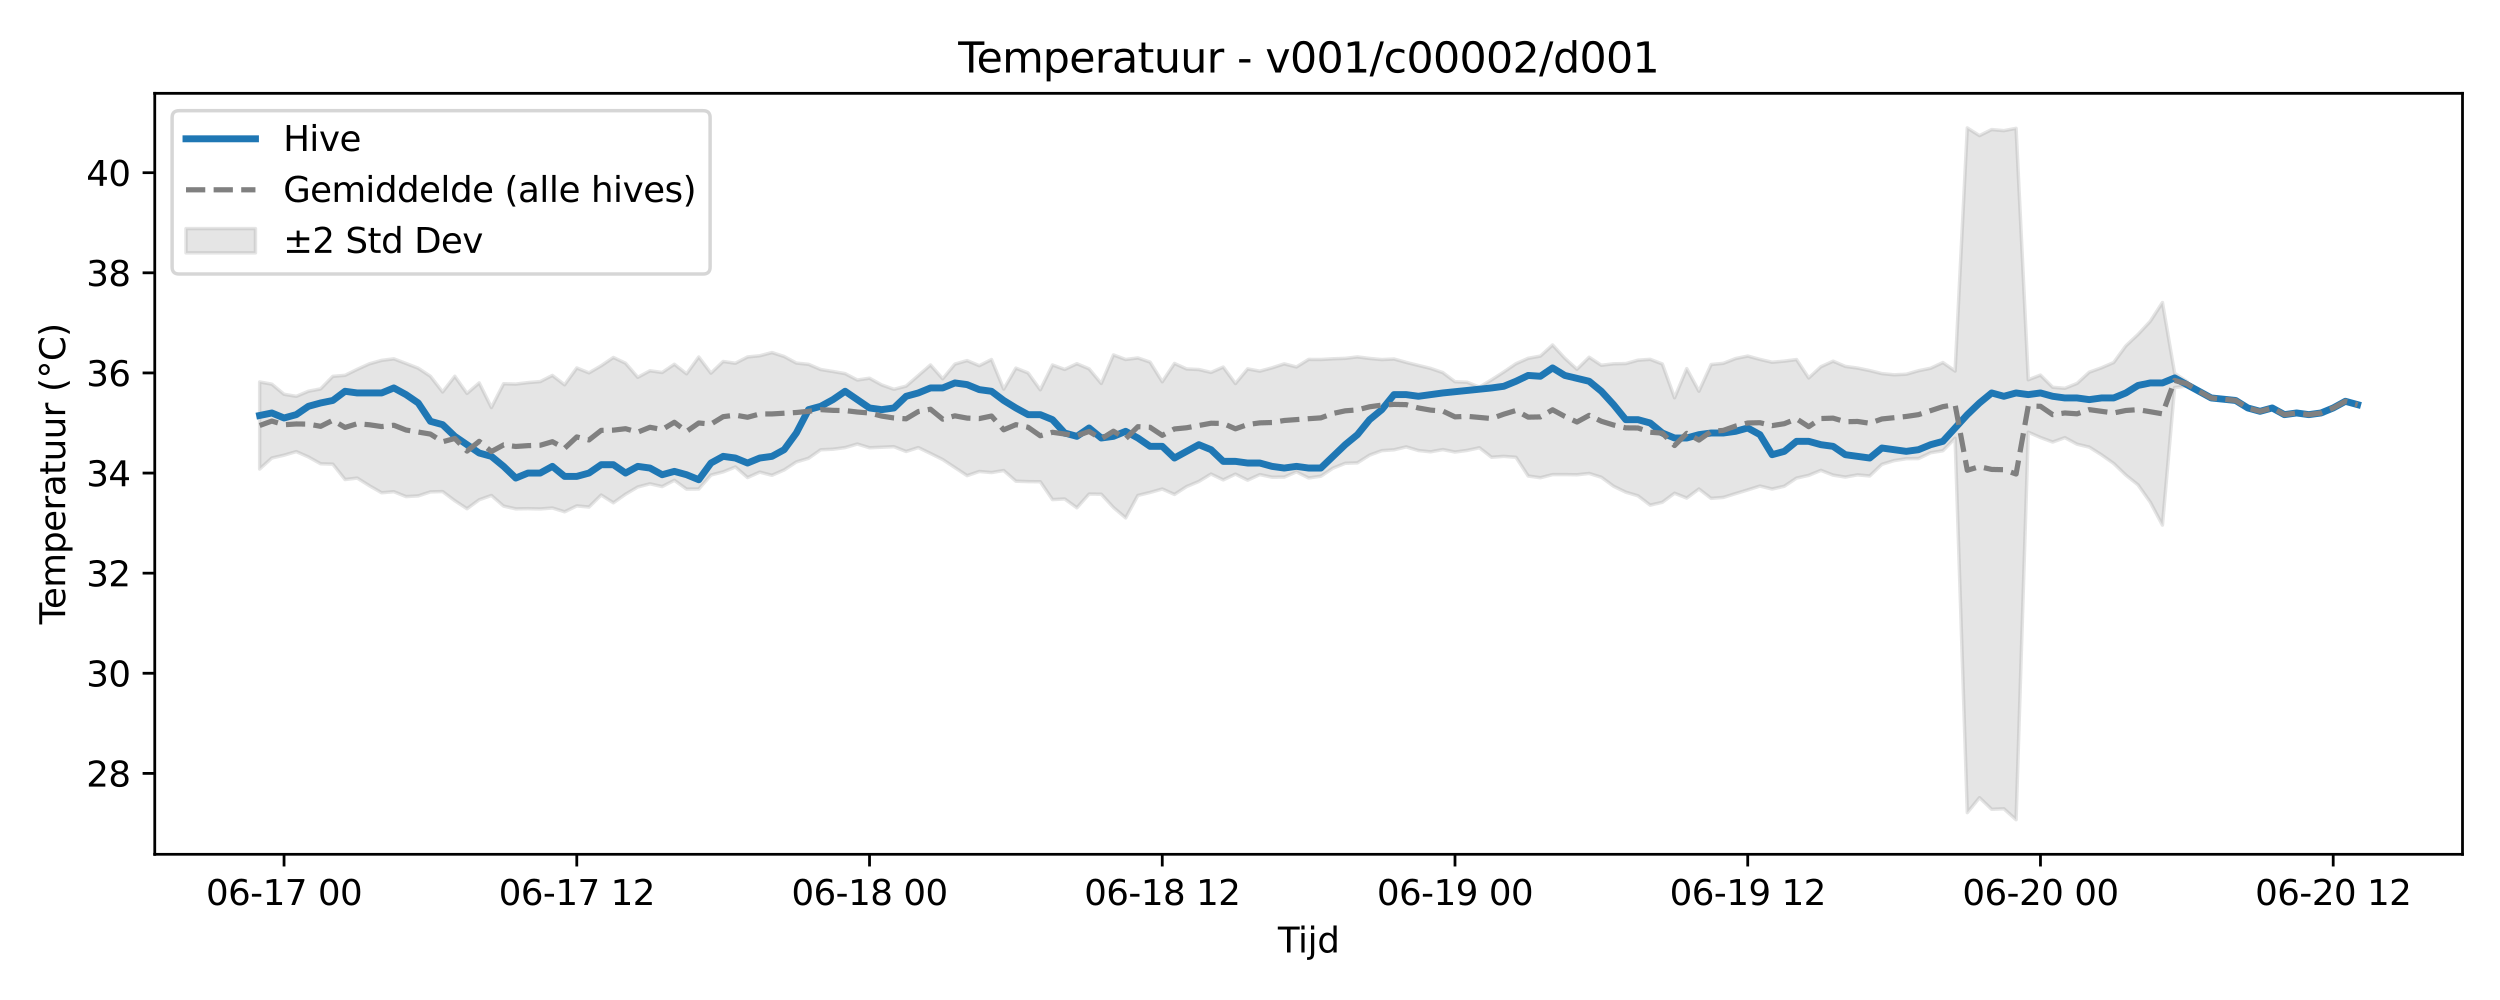 <?xml version="1.0" encoding="utf-8" standalone="no"?>
<!DOCTYPE svg PUBLIC "-//W3C//DTD SVG 1.1//EN"
  "http://www.w3.org/Graphics/SVG/1.1/DTD/svg11.dtd">
<svg xmlns:xlink="http://www.w3.org/1999/xlink" width="720pt" height="288pt" viewBox="0 0 720 288" xmlns="http://www.w3.org/2000/svg" version="1.1">
 <defs>
  <style type="text/css">*{stroke-linejoin: round; stroke-linecap: butt}</style>
 </defs>
 <g id="figure_1">
  <g id="patch_1">
   <path d="M 0 288 
L 720 288 
L 720 0 
L 0 0 
z
" style="fill: #ffffff"/>
  </g>
  <g id="axes_1">
   <g id="patch_2">
    <path d="M 44.57 246.04 
L 709.2 246.04 
L 709.2 26.88 
L 44.57 26.88 
z
" style="fill: #ffffff"/>
   </g>
   <g id="FillBetweenPolyCollection_1">
    <defs>
     <path id="m939ab15ad2" d="M 74.78 -177.999 
L 74.78 -152.918 
L 78.293 -156.092 
L 81.806 -156.907 
L 85.319 -157.936 
L 88.832 -156.39 
L 92.345 -154.43 
L 95.858 -154.319 
L 99.37 -149.889 
L 102.883 -150.31 
L 106.396 -148.103 
L 109.909 -146.085 
L 113.422 -146.392 
L 116.935 -144.981 
L 120.447 -145.179 
L 123.96 -146.334 
L 127.473 -146.428 
L 130.986 -143.791 
L 134.499 -141.483 
L 138.012 -144.063 
L 141.524 -145.305 
L 145.037 -142.243 
L 148.55 -141.445 
L 152.063 -141.5 
L 155.576 -141.419 
L 159.089 -141.697 
L 162.602 -140.601 
L 166.114 -142.302 
L 169.627 -141.972 
L 173.14 -145.433 
L 176.653 -143.19 
L 180.166 -145.667 
L 183.679 -147.747 
L 187.191 -148.663 
L 190.704 -147.867 
L 194.217 -149.675 
L 197.73 -147.128 
L 201.243 -147.167 
L 204.756 -151.187 
L 208.269 -152.095 
L 211.781 -153.507 
L 215.294 -150.458 
L 218.807 -152.032 
L 222.32 -151.111 
L 225.833 -152.651 
L 229.346 -154.959 
L 232.858 -156.008 
L 236.371 -158.464 
L 239.884 -158.625 
L 243.397 -159.092 
L 246.91 -160.121 
L 250.423 -159.044 
L 253.935 -159.198 
L 257.448 -159.353 
L 260.961 -157.969 
L 264.474 -159.102 
L 267.987 -157.394 
L 271.5 -155.654 
L 275.013 -153.332 
L 278.525 -151.013 
L 282.038 -152.216 
L 285.551 -151.901 
L 289.064 -152.492 
L 292.577 -149.417 
L 296.09 -149.29 
L 299.602 -149.252 
L 303.115 -144.114 
L 306.628 -144.302 
L 310.141 -141.758 
L 313.654 -145.706 
L 317.167 -145.662 
L 320.68 -141.834 
L 324.192 -138.845 
L 327.705 -145.314 
L 331.218 -146.169 
L 334.731 -147.171 
L 338.244 -145.598 
L 341.757 -147.872 
L 345.269 -149.336 
L 348.782 -151.478 
L 352.295 -149.791 
L 355.808 -151.45 
L 359.321 -149.708 
L 362.834 -151.313 
L 366.346 -150.566 
L 369.859 -150.588 
L 373.372 -152.103 
L 376.885 -150.341 
L 380.398 -150.847 
L 383.911 -153.175 
L 387.424 -154.569 
L 390.936 -154.694 
L 394.449 -156.923 
L 397.962 -158.212 
L 401.475 -158.457 
L 404.988 -159.296 
L 408.501 -158.246 
L 412.013 -157.873 
L 415.526 -158.522 
L 419.039 -157.813 
L 422.552 -158.282 
L 426.065 -159.043 
L 429.578 -156.308 
L 433.09 -156.566 
L 436.603 -156.304 
L 440.116 -150.91 
L 443.629 -150.41 
L 447.142 -151.312 
L 450.655 -151.32 
L 454.168 -151.262 
L 457.68 -151.646 
L 461.193 -150.552 
L 464.706 -147.962 
L 468.219 -146.253 
L 471.732 -145.206 
L 475.245 -142.523 
L 478.757 -143.339 
L 482.27 -145.945 
L 485.783 -144.553 
L 489.296 -147.172 
L 492.809 -144.464 
L 496.322 -144.741 
L 499.835 -145.839 
L 503.347 -146.9 
L 506.86 -148.02 
L 510.373 -147.157 
L 513.886 -147.962 
L 517.399 -150.31 
L 520.912 -151.089 
L 524.424 -152.539 
L 527.937 -151.163 
L 531.45 -150.603 
L 534.963 -151.235 
L 538.476 -150.922 
L 541.989 -154.274 
L 545.501 -155.342 
L 549.014 -155.895 
L 552.527 -155.934 
L 556.04 -157.615 
L 559.553 -158.186 
L 563.066 -161.783 
L 566.579 -53.97 
L 570.091 -58.265 
L 573.604 -54.918 
L 577.117 -55.074 
L 580.63 -51.922 
L 584.143 -163.532 
L 587.656 -161.995 
L 591.168 -160.696 
L 594.681 -161.957 
L 598.194 -160.066 
L 601.707 -159.236 
L 605.22 -157.012 
L 608.733 -154.535 
L 612.246 -151.172 
L 615.758 -148.351 
L 619.271 -143.38 
L 622.784 -136.77 
L 626.297 -176.394 
L 629.81 -176.793 
L 629.81 -178.152 
L 629.81 -178.152 
L 626.297 -180.472 
L 622.784 -200.875 
L 619.271 -195.466 
L 615.758 -191.696 
L 612.246 -188.395 
L 608.733 -183.591 
L 605.22 -182.074 
L 601.707 -180.812 
L 598.194 -177.578 
L 594.681 -176.169 
L 591.168 -176.469 
L 587.656 -179.975 
L 584.143 -178.63 
L 580.63 -251.044 
L 577.117 -250.374 
L 573.604 -250.691 
L 570.091 -248.945 
L 566.579 -251.158 
L 563.066 -181.148 
L 559.553 -183.592 
L 556.04 -181.952 
L 552.527 -181.231 
L 549.014 -180.228 
L 545.501 -180.06 
L 541.989 -180.407 
L 538.476 -181.276 
L 534.963 -182.005 
L 531.45 -182.477 
L 527.937 -183.983 
L 524.424 -182.383 
L 520.912 -179.155 
L 517.399 -184.452 
L 513.886 -183.996 
L 510.373 -183.68 
L 506.86 -184.499 
L 503.347 -185.459 
L 499.835 -184.735 
L 496.322 -183.362 
L 492.809 -183.021 
L 489.296 -175.335 
L 485.783 -181.833 
L 482.27 -173.439 
L 478.757 -183.184 
L 475.245 -184.515 
L 471.732 -184.269 
L 468.219 -183.291 
L 464.706 -183.23 
L 461.193 -182.802 
L 457.68 -185.118 
L 454.168 -181.657 
L 450.655 -184.849 
L 447.142 -188.656 
L 443.629 -185.448 
L 440.116 -184.813 
L 436.603 -183.263 
L 433.09 -180.873 
L 429.578 -178.614 
L 426.065 -176.52 
L 422.552 -177.922 
L 419.039 -178.07 
L 415.526 -180.702 
L 412.013 -181.9 
L 408.501 -182.762 
L 404.988 -183.635 
L 401.475 -184.611 
L 397.962 -184.444 
L 394.449 -184.772 
L 390.936 -185.216 
L 387.424 -184.792 
L 383.911 -184.676 
L 380.398 -184.464 
L 376.885 -184.489 
L 373.372 -182.316 
L 369.859 -183.213 
L 366.346 -182.067 
L 362.834 -181.114 
L 359.321 -181.759 
L 355.808 -177.545 
L 352.295 -182.293 
L 348.782 -180.744 
L 345.269 -181.581 
L 341.757 -181.741 
L 338.244 -183.328 
L 334.731 -178.06 
L 331.218 -183.719 
L 327.705 -184.917 
L 324.192 -184.464 
L 320.68 -185.788 
L 317.167 -177.567 
L 313.654 -181.779 
L 310.141 -183.255 
L 306.628 -181.603 
L 303.115 -182.89 
L 299.602 -175.738 
L 296.09 -180.598 
L 292.577 -181.981 
L 289.064 -175.943 
L 285.551 -184.463 
L 282.038 -182.683 
L 278.525 -184.16 
L 275.013 -183.146 
L 271.5 -178.915 
L 267.987 -182.893 
L 264.474 -179.847 
L 260.961 -176.793 
L 257.448 -175.889 
L 253.935 -177.142 
L 250.423 -179.081 
L 246.91 -178.553 
L 243.397 -180.406 
L 239.884 -181.01 
L 236.371 -181.583 
L 232.858 -183.078 
L 229.346 -183.441 
L 225.833 -185.337 
L 222.32 -186.465 
L 218.807 -185.544 
L 215.294 -185.196 
L 211.781 -183.383 
L 208.269 -183.902 
L 204.756 -180.532 
L 201.243 -185.192 
L 197.73 -180.345 
L 194.217 -183.095 
L 190.704 -180.727 
L 187.191 -181.224 
L 183.679 -179.326 
L 180.166 -183.397 
L 176.653 -185.05 
L 173.14 -182.67 
L 169.627 -180.615 
L 166.114 -182.025 
L 162.602 -177.181 
L 159.089 -179.883 
L 155.576 -178.103 
L 152.063 -177.816 
L 148.55 -177.39 
L 145.037 -177.484 
L 141.524 -170.635 
L 138.012 -177.724 
L 134.499 -174.697 
L 130.986 -179.644 
L 127.473 -175.118 
L 123.96 -179.64 
L 120.447 -181.963 
L 116.935 -183.328 
L 113.422 -184.662 
L 109.909 -184.214 
L 106.396 -183.226 
L 102.883 -181.637 
L 99.37 -179.907 
L 95.858 -179.618 
L 92.345 -176.006 
L 88.832 -175.328 
L 85.319 -173.862 
L 81.806 -174.451 
L 78.293 -177.365 
L 74.78 -177.999 
z
" style="stroke: #808080; stroke-opacity: 0.2"/>
    </defs>
    <g clip-path="url(#pb4a111698a)">
     <use xlink:href="#m939ab15ad2" x="0" y="288" style="fill: #808080; fill-opacity: 0.2; stroke: #808080; stroke-opacity: 0.2"/>
    </g>
   </g>
   <g id="matplotlib.axis_1">
    <g id="xtick_1">
     <g id="line2d_1">
      <defs>
       <path id="m32e9114848" d="M 0 0 
L 0 3.5 
" style="stroke: #000000; stroke-width: 0.8"/>
      </defs>
      <g>
       <use xlink:href="#m32e9114848" x="81.806" y="246.04" style="stroke: #000000; stroke-width: 0.8"/>
      </g>
     </g>
     <g id="text_1">
      <!-- 06-17 00 -->
      <g transform="translate(59.326 260.638) scale(0.1 -0.1)">
       <defs>
        <path id="DejaVuSans-30" d="M 2034 4250 
Q 1547 4250 1301 3770 
Q 1056 3291 1056 2328 
Q 1056 1369 1301 889 
Q 1547 409 2034 409 
Q 2525 409 2770 889 
Q 3016 1369 3016 2328 
Q 3016 3291 2770 3770 
Q 2525 4250 2034 4250 
z
M 2034 4750 
Q 2819 4750 3233 4129 
Q 3647 3509 3647 2328 
Q 3647 1150 3233 529 
Q 2819 -91 2034 -91 
Q 1250 -91 836 529 
Q 422 1150 422 2328 
Q 422 3509 836 4129 
Q 1250 4750 2034 4750 
z
" transform="scale(0.016)"/>
        <path id="DejaVuSans-36" d="M 2113 2584 
Q 1688 2584 1439 2293 
Q 1191 2003 1191 1497 
Q 1191 994 1439 701 
Q 1688 409 2113 409 
Q 2538 409 2786 701 
Q 3034 994 3034 1497 
Q 3034 2003 2786 2293 
Q 2538 2584 2113 2584 
z
M 3366 4563 
L 3366 3988 
Q 3128 4100 2886 4159 
Q 2644 4219 2406 4219 
Q 1781 4219 1451 3797 
Q 1122 3375 1075 2522 
Q 1259 2794 1537 2939 
Q 1816 3084 2150 3084 
Q 2853 3084 3261 2657 
Q 3669 2231 3669 1497 
Q 3669 778 3244 343 
Q 2819 -91 2113 -91 
Q 1303 -91 875 529 
Q 447 1150 447 2328 
Q 447 3434 972 4092 
Q 1497 4750 2381 4750 
Q 2619 4750 2861 4703 
Q 3103 4656 3366 4563 
z
" transform="scale(0.016)"/>
        <path id="DejaVuSans-2d" d="M 313 2009 
L 1997 2009 
L 1997 1497 
L 313 1497 
L 313 2009 
z
" transform="scale(0.016)"/>
        <path id="DejaVuSans-31" d="M 794 531 
L 1825 531 
L 1825 4091 
L 703 3866 
L 703 4441 
L 1819 4666 
L 2450 4666 
L 2450 531 
L 3481 531 
L 3481 0 
L 794 0 
L 794 531 
z
" transform="scale(0.016)"/>
        <path id="DejaVuSans-37" d="M 525 4666 
L 3525 4666 
L 3525 4397 
L 1831 0 
L 1172 0 
L 2766 4134 
L 525 4134 
L 525 4666 
z
" transform="scale(0.016)"/>
        <path id="DejaVuSans-20" transform="scale(0.016)"/>
       </defs>
       <use xlink:href="#DejaVuSans-30"/>
       <use xlink:href="#DejaVuSans-36" transform="translate(63.623 0)"/>
       <use xlink:href="#DejaVuSans-2d" transform="translate(127.246 0)"/>
       <use xlink:href="#DejaVuSans-31" transform="translate(163.33 0)"/>
       <use xlink:href="#DejaVuSans-37" transform="translate(226.953 0)"/>
       <use xlink:href="#DejaVuSans-20" transform="translate(290.576 0)"/>
       <use xlink:href="#DejaVuSans-30" transform="translate(322.363 0)"/>
       <use xlink:href="#DejaVuSans-30" transform="translate(385.986 0)"/>
      </g>
     </g>
    </g>
    <g id="xtick_2">
     <g id="line2d_2">
      <g>
       <use xlink:href="#m32e9114848" x="166.114" y="246.04" style="stroke: #000000; stroke-width: 0.8"/>
      </g>
     </g>
     <g id="text_2">
      <!-- 06-17 12 -->
      <g transform="translate(143.634 260.638) scale(0.1 -0.1)">
       <defs>
        <path id="DejaVuSans-32" d="M 1228 531 
L 3431 531 
L 3431 0 
L 469 0 
L 469 531 
Q 828 903 1448 1529 
Q 2069 2156 2228 2338 
Q 2531 2678 2651 2914 
Q 2772 3150 2772 3378 
Q 2772 3750 2511 3984 
Q 2250 4219 1831 4219 
Q 1534 4219 1204 4116 
Q 875 4013 500 3803 
L 500 4441 
Q 881 4594 1212 4672 
Q 1544 4750 1819 4750 
Q 2544 4750 2975 4387 
Q 3406 4025 3406 3419 
Q 3406 3131 3298 2873 
Q 3191 2616 2906 2266 
Q 2828 2175 2409 1742 
Q 1991 1309 1228 531 
z
" transform="scale(0.016)"/>
       </defs>
       <use xlink:href="#DejaVuSans-30"/>
       <use xlink:href="#DejaVuSans-36" transform="translate(63.623 0)"/>
       <use xlink:href="#DejaVuSans-2d" transform="translate(127.246 0)"/>
       <use xlink:href="#DejaVuSans-31" transform="translate(163.33 0)"/>
       <use xlink:href="#DejaVuSans-37" transform="translate(226.953 0)"/>
       <use xlink:href="#DejaVuSans-20" transform="translate(290.576 0)"/>
       <use xlink:href="#DejaVuSans-31" transform="translate(322.363 0)"/>
       <use xlink:href="#DejaVuSans-32" transform="translate(385.986 0)"/>
      </g>
     </g>
    </g>
    <g id="xtick_3">
     <g id="line2d_3">
      <g>
       <use xlink:href="#m32e9114848" x="250.423" y="246.04" style="stroke: #000000; stroke-width: 0.8"/>
      </g>
     </g>
     <g id="text_3">
      <!-- 06-18 00 -->
      <g transform="translate(227.942 260.638) scale(0.1 -0.1)">
       <defs>
        <path id="DejaVuSans-38" d="M 2034 2216 
Q 1584 2216 1326 1975 
Q 1069 1734 1069 1313 
Q 1069 891 1326 650 
Q 1584 409 2034 409 
Q 2484 409 2743 651 
Q 3003 894 3003 1313 
Q 3003 1734 2745 1975 
Q 2488 2216 2034 2216 
z
M 1403 2484 
Q 997 2584 770 2862 
Q 544 3141 544 3541 
Q 544 4100 942 4425 
Q 1341 4750 2034 4750 
Q 2731 4750 3128 4425 
Q 3525 4100 3525 3541 
Q 3525 3141 3298 2862 
Q 3072 2584 2669 2484 
Q 3125 2378 3379 2068 
Q 3634 1759 3634 1313 
Q 3634 634 3220 271 
Q 2806 -91 2034 -91 
Q 1263 -91 848 271 
Q 434 634 434 1313 
Q 434 1759 690 2068 
Q 947 2378 1403 2484 
z
M 1172 3481 
Q 1172 3119 1398 2916 
Q 1625 2713 2034 2713 
Q 2441 2713 2670 2916 
Q 2900 3119 2900 3481 
Q 2900 3844 2670 4047 
Q 2441 4250 2034 4250 
Q 1625 4250 1398 4047 
Q 1172 3844 1172 3481 
z
" transform="scale(0.016)"/>
       </defs>
       <use xlink:href="#DejaVuSans-30"/>
       <use xlink:href="#DejaVuSans-36" transform="translate(63.623 0)"/>
       <use xlink:href="#DejaVuSans-2d" transform="translate(127.246 0)"/>
       <use xlink:href="#DejaVuSans-31" transform="translate(163.33 0)"/>
       <use xlink:href="#DejaVuSans-38" transform="translate(226.953 0)"/>
       <use xlink:href="#DejaVuSans-20" transform="translate(290.576 0)"/>
       <use xlink:href="#DejaVuSans-30" transform="translate(322.363 0)"/>
       <use xlink:href="#DejaVuSans-30" transform="translate(385.986 0)"/>
      </g>
     </g>
    </g>
    <g id="xtick_4">
     <g id="line2d_4">
      <g>
       <use xlink:href="#m32e9114848" x="334.731" y="246.04" style="stroke: #000000; stroke-width: 0.8"/>
      </g>
     </g>
     <g id="text_4">
      <!-- 06-18 12 -->
      <g transform="translate(312.25 260.638) scale(0.1 -0.1)">
       <use xlink:href="#DejaVuSans-30"/>
       <use xlink:href="#DejaVuSans-36" transform="translate(63.623 0)"/>
       <use xlink:href="#DejaVuSans-2d" transform="translate(127.246 0)"/>
       <use xlink:href="#DejaVuSans-31" transform="translate(163.33 0)"/>
       <use xlink:href="#DejaVuSans-38" transform="translate(226.953 0)"/>
       <use xlink:href="#DejaVuSans-20" transform="translate(290.576 0)"/>
       <use xlink:href="#DejaVuSans-31" transform="translate(322.363 0)"/>
       <use xlink:href="#DejaVuSans-32" transform="translate(385.986 0)"/>
      </g>
     </g>
    </g>
    <g id="xtick_5">
     <g id="line2d_5">
      <g>
       <use xlink:href="#m32e9114848" x="419.039" y="246.04" style="stroke: #000000; stroke-width: 0.8"/>
      </g>
     </g>
     <g id="text_5">
      <!-- 06-19 00 -->
      <g transform="translate(396.559 260.638) scale(0.1 -0.1)">
       <defs>
        <path id="DejaVuSans-39" d="M 703 97 
L 703 672 
Q 941 559 1184 500 
Q 1428 441 1663 441 
Q 2288 441 2617 861 
Q 2947 1281 2994 2138 
Q 2813 1869 2534 1725 
Q 2256 1581 1919 1581 
Q 1219 1581 811 2004 
Q 403 2428 403 3163 
Q 403 3881 828 4315 
Q 1253 4750 1959 4750 
Q 2769 4750 3195 4129 
Q 3622 3509 3622 2328 
Q 3622 1225 3098 567 
Q 2575 -91 1691 -91 
Q 1453 -91 1209 -44 
Q 966 3 703 97 
z
M 1959 2075 
Q 2384 2075 2632 2365 
Q 2881 2656 2881 3163 
Q 2881 3666 2632 3958 
Q 2384 4250 1959 4250 
Q 1534 4250 1286 3958 
Q 1038 3666 1038 3163 
Q 1038 2656 1286 2365 
Q 1534 2075 1959 2075 
z
" transform="scale(0.016)"/>
       </defs>
       <use xlink:href="#DejaVuSans-30"/>
       <use xlink:href="#DejaVuSans-36" transform="translate(63.623 0)"/>
       <use xlink:href="#DejaVuSans-2d" transform="translate(127.246 0)"/>
       <use xlink:href="#DejaVuSans-31" transform="translate(163.33 0)"/>
       <use xlink:href="#DejaVuSans-39" transform="translate(226.953 0)"/>
       <use xlink:href="#DejaVuSans-20" transform="translate(290.576 0)"/>
       <use xlink:href="#DejaVuSans-30" transform="translate(322.363 0)"/>
       <use xlink:href="#DejaVuSans-30" transform="translate(385.986 0)"/>
      </g>
     </g>
    </g>
    <g id="xtick_6">
     <g id="line2d_6">
      <g>
       <use xlink:href="#m32e9114848" x="503.347" y="246.04" style="stroke: #000000; stroke-width: 0.8"/>
      </g>
     </g>
     <g id="text_6">
      <!-- 06-19 12 -->
      <g transform="translate(480.867 260.638) scale(0.1 -0.1)">
       <use xlink:href="#DejaVuSans-30"/>
       <use xlink:href="#DejaVuSans-36" transform="translate(63.623 0)"/>
       <use xlink:href="#DejaVuSans-2d" transform="translate(127.246 0)"/>
       <use xlink:href="#DejaVuSans-31" transform="translate(163.33 0)"/>
       <use xlink:href="#DejaVuSans-39" transform="translate(226.953 0)"/>
       <use xlink:href="#DejaVuSans-20" transform="translate(290.576 0)"/>
       <use xlink:href="#DejaVuSans-31" transform="translate(322.363 0)"/>
       <use xlink:href="#DejaVuSans-32" transform="translate(385.986 0)"/>
      </g>
     </g>
    </g>
    <g id="xtick_7">
     <g id="line2d_7">
      <g>
       <use xlink:href="#m32e9114848" x="587.656" y="246.04" style="stroke: #000000; stroke-width: 0.8"/>
      </g>
     </g>
     <g id="text_7">
      <!-- 06-20 00 -->
      <g transform="translate(565.175 260.638) scale(0.1 -0.1)">
       <use xlink:href="#DejaVuSans-30"/>
       <use xlink:href="#DejaVuSans-36" transform="translate(63.623 0)"/>
       <use xlink:href="#DejaVuSans-2d" transform="translate(127.246 0)"/>
       <use xlink:href="#DejaVuSans-32" transform="translate(163.33 0)"/>
       <use xlink:href="#DejaVuSans-30" transform="translate(226.953 0)"/>
       <use xlink:href="#DejaVuSans-20" transform="translate(290.576 0)"/>
       <use xlink:href="#DejaVuSans-30" transform="translate(322.363 0)"/>
       <use xlink:href="#DejaVuSans-30" transform="translate(385.986 0)"/>
      </g>
     </g>
    </g>
    <g id="xtick_8">
     <g id="line2d_8">
      <g>
       <use xlink:href="#m32e9114848" x="671.964" y="246.04" style="stroke: #000000; stroke-width: 0.8"/>
      </g>
     </g>
     <g id="text_8">
      <!-- 06-20 12 -->
      <g transform="translate(649.483 260.638) scale(0.1 -0.1)">
       <use xlink:href="#DejaVuSans-30"/>
       <use xlink:href="#DejaVuSans-36" transform="translate(63.623 0)"/>
       <use xlink:href="#DejaVuSans-2d" transform="translate(127.246 0)"/>
       <use xlink:href="#DejaVuSans-32" transform="translate(163.33 0)"/>
       <use xlink:href="#DejaVuSans-30" transform="translate(226.953 0)"/>
       <use xlink:href="#DejaVuSans-20" transform="translate(290.576 0)"/>
       <use xlink:href="#DejaVuSans-31" transform="translate(322.363 0)"/>
       <use xlink:href="#DejaVuSans-32" transform="translate(385.986 0)"/>
      </g>
     </g>
    </g>
    <g id="text_9">
     <!-- Tijd -->
     <g transform="translate(368.035 274.317) scale(0.1 -0.1)">
      <defs>
       <path id="DejaVuSans-54" d="M -19 4666 
L 3928 4666 
L 3928 4134 
L 2272 4134 
L 2272 0 
L 1638 0 
L 1638 4134 
L -19 4134 
L -19 4666 
z
" transform="scale(0.016)"/>
       <path id="DejaVuSans-69" d="M 603 3500 
L 1178 3500 
L 1178 0 
L 603 0 
L 603 3500 
z
M 603 4863 
L 1178 4863 
L 1178 4134 
L 603 4134 
L 603 4863 
z
" transform="scale(0.016)"/>
       <path id="DejaVuSans-6a" d="M 603 3500 
L 1178 3500 
L 1178 -63 
Q 1178 -731 923 -1031 
Q 669 -1331 103 -1331 
L -116 -1331 
L -116 -844 
L 38 -844 
Q 366 -844 484 -692 
Q 603 -541 603 -63 
L 603 3500 
z
M 603 4863 
L 1178 4863 
L 1178 4134 
L 603 4134 
L 603 4863 
z
" transform="scale(0.016)"/>
       <path id="DejaVuSans-64" d="M 2906 2969 
L 2906 4863 
L 3481 4863 
L 3481 0 
L 2906 0 
L 2906 525 
Q 2725 213 2448 61 
Q 2172 -91 1784 -91 
Q 1150 -91 751 415 
Q 353 922 353 1747 
Q 353 2572 751 3078 
Q 1150 3584 1784 3584 
Q 2172 3584 2448 3432 
Q 2725 3281 2906 2969 
z
M 947 1747 
Q 947 1113 1208 752 
Q 1469 391 1925 391 
Q 2381 391 2643 752 
Q 2906 1113 2906 1747 
Q 2906 2381 2643 2742 
Q 2381 3103 1925 3103 
Q 1469 3103 1208 2742 
Q 947 2381 947 1747 
z
" transform="scale(0.016)"/>
      </defs>
      <use xlink:href="#DejaVuSans-54"/>
      <use xlink:href="#DejaVuSans-69" transform="translate(57.959 0)"/>
      <use xlink:href="#DejaVuSans-6a" transform="translate(85.742 0)"/>
      <use xlink:href="#DejaVuSans-64" transform="translate(113.525 0)"/>
     </g>
    </g>
   </g>
   <g id="matplotlib.axis_2">
    <g id="ytick_1">
     <g id="line2d_9">
      <defs>
       <path id="m94cb16d5a7" d="M 0 0 
L -3.5 0 
" style="stroke: #000000; stroke-width: 0.8"/>
      </defs>
      <g>
       <use xlink:href="#m94cb16d5a7" x="44.57" y="222.735" style="stroke: #000000; stroke-width: 0.8"/>
      </g>
     </g>
     <g id="text_10">
      <!-- 28 -->
      <g transform="translate(24.845 226.534) scale(0.1 -0.1)">
       <use xlink:href="#DejaVuSans-32"/>
       <use xlink:href="#DejaVuSans-38" transform="translate(63.623 0)"/>
      </g>
     </g>
    </g>
    <g id="ytick_2">
     <g id="line2d_10">
      <g>
       <use xlink:href="#m94cb16d5a7" x="44.57" y="193.902" style="stroke: #000000; stroke-width: 0.8"/>
      </g>
     </g>
     <g id="text_11">
      <!-- 30 -->
      <g transform="translate(24.845 197.702) scale(0.1 -0.1)">
       <defs>
        <path id="DejaVuSans-33" d="M 2597 2516 
Q 3050 2419 3304 2112 
Q 3559 1806 3559 1356 
Q 3559 666 3084 287 
Q 2609 -91 1734 -91 
Q 1441 -91 1130 -33 
Q 819 25 488 141 
L 488 750 
Q 750 597 1062 519 
Q 1375 441 1716 441 
Q 2309 441 2620 675 
Q 2931 909 2931 1356 
Q 2931 1769 2642 2001 
Q 2353 2234 1838 2234 
L 1294 2234 
L 1294 2753 
L 1863 2753 
Q 2328 2753 2575 2939 
Q 2822 3125 2822 3475 
Q 2822 3834 2567 4026 
Q 2313 4219 1838 4219 
Q 1578 4219 1281 4162 
Q 984 4106 628 3988 
L 628 4550 
Q 988 4650 1302 4700 
Q 1616 4750 1894 4750 
Q 2613 4750 3031 4423 
Q 3450 4097 3450 3541 
Q 3450 3153 3228 2886 
Q 3006 2619 2597 2516 
z
" transform="scale(0.016)"/>
       </defs>
       <use xlink:href="#DejaVuSans-33"/>
       <use xlink:href="#DejaVuSans-30" transform="translate(63.623 0)"/>
      </g>
     </g>
    </g>
    <g id="ytick_3">
     <g id="line2d_11">
      <g>
       <use xlink:href="#m94cb16d5a7" x="44.57" y="165.07" style="stroke: #000000; stroke-width: 0.8"/>
      </g>
     </g>
     <g id="text_12">
      <!-- 32 -->
      <g transform="translate(24.845 168.869) scale(0.1 -0.1)">
       <use xlink:href="#DejaVuSans-33"/>
       <use xlink:href="#DejaVuSans-32" transform="translate(63.623 0)"/>
      </g>
     </g>
    </g>
    <g id="ytick_4">
     <g id="line2d_12">
      <g>
       <use xlink:href="#m94cb16d5a7" x="44.57" y="136.237" style="stroke: #000000; stroke-width: 0.8"/>
      </g>
     </g>
     <g id="text_13">
      <!-- 34 -->
      <g transform="translate(24.845 140.036) scale(0.1 -0.1)">
       <defs>
        <path id="DejaVuSans-34" d="M 2419 4116 
L 825 1625 
L 2419 1625 
L 2419 4116 
z
M 2253 4666 
L 3047 4666 
L 3047 1625 
L 3713 1625 
L 3713 1100 
L 3047 1100 
L 3047 0 
L 2419 0 
L 2419 1100 
L 313 1100 
L 313 1709 
L 2253 4666 
z
" transform="scale(0.016)"/>
       </defs>
       <use xlink:href="#DejaVuSans-33"/>
       <use xlink:href="#DejaVuSans-34" transform="translate(63.623 0)"/>
      </g>
     </g>
    </g>
    <g id="ytick_5">
     <g id="line2d_13">
      <g>
       <use xlink:href="#m94cb16d5a7" x="44.57" y="107.404" style="stroke: #000000; stroke-width: 0.8"/>
      </g>
     </g>
     <g id="text_14">
      <!-- 36 -->
      <g transform="translate(24.845 111.203) scale(0.1 -0.1)">
       <use xlink:href="#DejaVuSans-33"/>
       <use xlink:href="#DejaVuSans-36" transform="translate(63.623 0)"/>
      </g>
     </g>
    </g>
    <g id="ytick_6">
     <g id="line2d_14">
      <g>
       <use xlink:href="#m94cb16d5a7" x="44.57" y="78.572" style="stroke: #000000; stroke-width: 0.8"/>
      </g>
     </g>
     <g id="text_15">
      <!-- 38 -->
      <g transform="translate(24.845 82.371) scale(0.1 -0.1)">
       <use xlink:href="#DejaVuSans-33"/>
       <use xlink:href="#DejaVuSans-38" transform="translate(63.623 0)"/>
      </g>
     </g>
    </g>
    <g id="ytick_7">
     <g id="line2d_15">
      <g>
       <use xlink:href="#m94cb16d5a7" x="44.57" y="49.739" style="stroke: #000000; stroke-width: 0.8"/>
      </g>
     </g>
     <g id="text_16">
      <!-- 40 -->
      <g transform="translate(24.845 53.538) scale(0.1 -0.1)">
       <use xlink:href="#DejaVuSans-34"/>
       <use xlink:href="#DejaVuSans-30" transform="translate(63.623 0)"/>
      </g>
     </g>
    </g>
    <g id="text_17">
     <!-- Temperatuur (°C) -->
     <g transform="translate(18.765 179.816) rotate(-90) scale(0.1 -0.1)">
      <defs>
       <path id="DejaVuSans-65" d="M 3597 1894 
L 3597 1613 
L 953 1613 
Q 991 1019 1311 708 
Q 1631 397 2203 397 
Q 2534 397 2845 478 
Q 3156 559 3463 722 
L 3463 178 
Q 3153 47 2828 -22 
Q 2503 -91 2169 -91 
Q 1331 -91 842 396 
Q 353 884 353 1716 
Q 353 2575 817 3079 
Q 1281 3584 2069 3584 
Q 2775 3584 3186 3129 
Q 3597 2675 3597 1894 
z
M 3022 2063 
Q 3016 2534 2758 2815 
Q 2500 3097 2075 3097 
Q 1594 3097 1305 2825 
Q 1016 2553 972 2059 
L 3022 2063 
z
" transform="scale(0.016)"/>
       <path id="DejaVuSans-6d" d="M 3328 2828 
Q 3544 3216 3844 3400 
Q 4144 3584 4550 3584 
Q 5097 3584 5394 3201 
Q 5691 2819 5691 2113 
L 5691 0 
L 5113 0 
L 5113 2094 
Q 5113 2597 4934 2840 
Q 4756 3084 4391 3084 
Q 3944 3084 3684 2787 
Q 3425 2491 3425 1978 
L 3425 0 
L 2847 0 
L 2847 2094 
Q 2847 2600 2669 2842 
Q 2491 3084 2119 3084 
Q 1678 3084 1418 2786 
Q 1159 2488 1159 1978 
L 1159 0 
L 581 0 
L 581 3500 
L 1159 3500 
L 1159 2956 
Q 1356 3278 1631 3431 
Q 1906 3584 2284 3584 
Q 2666 3584 2933 3390 
Q 3200 3197 3328 2828 
z
" transform="scale(0.016)"/>
       <path id="DejaVuSans-70" d="M 1159 525 
L 1159 -1331 
L 581 -1331 
L 581 3500 
L 1159 3500 
L 1159 2969 
Q 1341 3281 1617 3432 
Q 1894 3584 2278 3584 
Q 2916 3584 3314 3078 
Q 3713 2572 3713 1747 
Q 3713 922 3314 415 
Q 2916 -91 2278 -91 
Q 1894 -91 1617 61 
Q 1341 213 1159 525 
z
M 3116 1747 
Q 3116 2381 2855 2742 
Q 2594 3103 2138 3103 
Q 1681 3103 1420 2742 
Q 1159 2381 1159 1747 
Q 1159 1113 1420 752 
Q 1681 391 2138 391 
Q 2594 391 2855 752 
Q 3116 1113 3116 1747 
z
" transform="scale(0.016)"/>
       <path id="DejaVuSans-72" d="M 2631 2963 
Q 2534 3019 2420 3045 
Q 2306 3072 2169 3072 
Q 1681 3072 1420 2755 
Q 1159 2438 1159 1844 
L 1159 0 
L 581 0 
L 581 3500 
L 1159 3500 
L 1159 2956 
Q 1341 3275 1631 3429 
Q 1922 3584 2338 3584 
Q 2397 3584 2469 3576 
Q 2541 3569 2628 3553 
L 2631 2963 
z
" transform="scale(0.016)"/>
       <path id="DejaVuSans-61" d="M 2194 1759 
Q 1497 1759 1228 1600 
Q 959 1441 959 1056 
Q 959 750 1161 570 
Q 1363 391 1709 391 
Q 2188 391 2477 730 
Q 2766 1069 2766 1631 
L 2766 1759 
L 2194 1759 
z
M 3341 1997 
L 3341 0 
L 2766 0 
L 2766 531 
Q 2569 213 2275 61 
Q 1981 -91 1556 -91 
Q 1019 -91 701 211 
Q 384 513 384 1019 
Q 384 1609 779 1909 
Q 1175 2209 1959 2209 
L 2766 2209 
L 2766 2266 
Q 2766 2663 2505 2880 
Q 2244 3097 1772 3097 
Q 1472 3097 1187 3025 
Q 903 2953 641 2809 
L 641 3341 
Q 956 3463 1253 3523 
Q 1550 3584 1831 3584 
Q 2591 3584 2966 3190 
Q 3341 2797 3341 1997 
z
" transform="scale(0.016)"/>
       <path id="DejaVuSans-74" d="M 1172 4494 
L 1172 3500 
L 2356 3500 
L 2356 3053 
L 1172 3053 
L 1172 1153 
Q 1172 725 1289 603 
Q 1406 481 1766 481 
L 2356 481 
L 2356 0 
L 1766 0 
Q 1100 0 847 248 
Q 594 497 594 1153 
L 594 3053 
L 172 3053 
L 172 3500 
L 594 3500 
L 594 4494 
L 1172 4494 
z
" transform="scale(0.016)"/>
       <path id="DejaVuSans-75" d="M 544 1381 
L 544 3500 
L 1119 3500 
L 1119 1403 
Q 1119 906 1312 657 
Q 1506 409 1894 409 
Q 2359 409 2629 706 
Q 2900 1003 2900 1516 
L 2900 3500 
L 3475 3500 
L 3475 0 
L 2900 0 
L 2900 538 
Q 2691 219 2414 64 
Q 2138 -91 1772 -91 
Q 1169 -91 856 284 
Q 544 659 544 1381 
z
M 1991 3584 
L 1991 3584 
z
" transform="scale(0.016)"/>
       <path id="DejaVuSans-28" d="M 1984 4856 
Q 1566 4138 1362 3434 
Q 1159 2731 1159 2009 
Q 1159 1288 1364 580 
Q 1569 -128 1984 -844 
L 1484 -844 
Q 1016 -109 783 600 
Q 550 1309 550 2009 
Q 550 2706 781 3412 
Q 1013 4119 1484 4856 
L 1984 4856 
z
" transform="scale(0.016)"/>
       <path id="DejaVuSans-b0" d="M 1600 4347 
Q 1350 4347 1178 4173 
Q 1006 4000 1006 3750 
Q 1006 3503 1178 3333 
Q 1350 3163 1600 3163 
Q 1850 3163 2022 3333 
Q 2194 3503 2194 3750 
Q 2194 3997 2020 4172 
Q 1847 4347 1600 4347 
z
M 1600 4750 
Q 1800 4750 1984 4673 
Q 2169 4597 2303 4453 
Q 2447 4313 2519 4134 
Q 2591 3956 2591 3750 
Q 2591 3338 2302 3052 
Q 2013 2766 1594 2766 
Q 1172 2766 890 3047 
Q 609 3328 609 3750 
Q 609 4169 896 4459 
Q 1184 4750 1600 4750 
z
" transform="scale(0.016)"/>
       <path id="DejaVuSans-43" d="M 4122 4306 
L 4122 3641 
Q 3803 3938 3442 4084 
Q 3081 4231 2675 4231 
Q 1875 4231 1450 3742 
Q 1025 3253 1025 2328 
Q 1025 1406 1450 917 
Q 1875 428 2675 428 
Q 3081 428 3442 575 
Q 3803 722 4122 1019 
L 4122 359 
Q 3791 134 3420 21 
Q 3050 -91 2638 -91 
Q 1578 -91 968 557 
Q 359 1206 359 2328 
Q 359 3453 968 4101 
Q 1578 4750 2638 4750 
Q 3056 4750 3426 4639 
Q 3797 4528 4122 4306 
z
" transform="scale(0.016)"/>
       <path id="DejaVuSans-29" d="M 513 4856 
L 1013 4856 
Q 1481 4119 1714 3412 
Q 1947 2706 1947 2009 
Q 1947 1309 1714 600 
Q 1481 -109 1013 -844 
L 513 -844 
Q 928 -128 1133 580 
Q 1338 1288 1338 2009 
Q 1338 2731 1133 3434 
Q 928 4138 513 4856 
z
" transform="scale(0.016)"/>
      </defs>
      <use xlink:href="#DejaVuSans-54"/>
      <use xlink:href="#DejaVuSans-65" transform="translate(44.084 0)"/>
      <use xlink:href="#DejaVuSans-6d" transform="translate(105.607 0)"/>
      <use xlink:href="#DejaVuSans-70" transform="translate(203.02 0)"/>
      <use xlink:href="#DejaVuSans-65" transform="translate(266.496 0)"/>
      <use xlink:href="#DejaVuSans-72" transform="translate(328.02 0)"/>
      <use xlink:href="#DejaVuSans-61" transform="translate(369.133 0)"/>
      <use xlink:href="#DejaVuSans-74" transform="translate(430.412 0)"/>
      <use xlink:href="#DejaVuSans-75" transform="translate(469.621 0)"/>
      <use xlink:href="#DejaVuSans-75" transform="translate(533 0)"/>
      <use xlink:href="#DejaVuSans-72" transform="translate(596.379 0)"/>
      <use xlink:href="#DejaVuSans-20" transform="translate(637.492 0)"/>
      <use xlink:href="#DejaVuSans-28" transform="translate(669.279 0)"/>
      <use xlink:href="#DejaVuSans-b0" transform="translate(708.293 0)"/>
      <use xlink:href="#DejaVuSans-43" transform="translate(758.293 0)"/>
      <use xlink:href="#DejaVuSans-29" transform="translate(828.117 0)"/>
     </g>
    </g>
   </g>
   <g id="line2d_16">
    <path d="M 74.78 119.658 
L 78.293 118.937 
L 81.806 120.379 
L 85.319 119.418 
L 88.832 117.015 
L 92.345 116.054 
L 95.858 115.333 
L 99.37 112.69 
L 102.883 113.171 
L 109.909 113.171 
L 113.422 111.729 
L 116.935 113.651 
L 120.447 116.054 
L 123.96 121.34 
L 127.473 122.301 
L 130.986 125.665 
L 138.012 130.47 
L 141.524 131.432 
L 145.037 134.315 
L 148.55 137.679 
L 152.063 136.237 
L 155.576 136.237 
L 159.089 134.315 
L 162.602 137.198 
L 166.114 137.198 
L 169.627 136.237 
L 173.14 133.834 
L 176.653 133.834 
L 180.166 136.237 
L 183.679 134.315 
L 187.191 134.795 
L 190.704 136.718 
L 194.217 135.756 
L 197.73 136.718 
L 201.243 138.159 
L 204.756 133.354 
L 208.269 131.432 
L 211.781 131.912 
L 215.294 133.354 
L 218.807 131.912 
L 222.32 131.432 
L 225.833 129.509 
L 229.346 124.704 
L 232.858 117.976 
L 236.371 117.015 
L 239.884 115.093 
L 243.397 112.69 
L 250.423 117.496 
L 253.935 117.976 
L 257.448 117.496 
L 260.961 114.132 
L 264.474 113.171 
L 267.987 111.729 
L 271.5 111.729 
L 275.013 110.288 
L 278.525 110.768 
L 282.038 112.21 
L 285.551 112.69 
L 289.064 115.333 
L 292.577 117.496 
L 296.09 119.418 
L 299.602 119.418 
L 303.115 120.86 
L 306.628 124.704 
L 310.141 125.665 
L 313.654 123.262 
L 317.167 126.146 
L 320.68 125.665 
L 324.192 124.223 
L 327.705 126.146 
L 331.218 128.548 
L 334.731 128.548 
L 338.244 131.912 
L 345.269 128.068 
L 348.782 129.509 
L 352.295 132.873 
L 355.808 132.873 
L 359.321 133.354 
L 362.834 133.354 
L 366.346 134.315 
L 369.859 134.795 
L 373.372 134.315 
L 376.885 134.795 
L 380.398 134.795 
L 387.424 128.068 
L 390.936 125.184 
L 394.449 120.86 
L 397.962 117.976 
L 401.475 113.651 
L 404.988 113.651 
L 408.501 114.132 
L 415.526 113.171 
L 429.578 111.729 
L 433.09 111.249 
L 436.603 109.807 
L 440.116 108.125 
L 443.629 108.365 
L 447.142 105.963 
L 450.655 108.125 
L 457.68 109.807 
L 461.193 112.69 
L 464.706 116.535 
L 468.219 120.86 
L 471.732 120.86 
L 475.245 121.821 
L 478.757 124.704 
L 482.27 126.146 
L 485.783 126.146 
L 489.296 125.184 
L 492.809 124.704 
L 496.322 124.704 
L 499.835 124.223 
L 503.347 123.262 
L 506.86 125.184 
L 510.373 130.951 
L 513.886 129.99 
L 517.399 127.107 
L 520.912 127.107 
L 524.424 128.068 
L 527.937 128.548 
L 531.45 130.951 
L 538.476 131.912 
L 541.989 129.029 
L 549.014 129.99 
L 552.527 129.509 
L 556.04 128.068 
L 559.553 127.107 
L 566.579 119.418 
L 570.091 116.054 
L 573.604 113.171 
L 577.117 114.132 
L 580.63 113.171 
L 584.143 113.651 
L 587.656 113.171 
L 591.168 114.132 
L 594.681 114.612 
L 598.194 114.612 
L 601.707 115.093 
L 605.22 114.612 
L 608.733 114.612 
L 612.246 113.171 
L 615.758 111.008 
L 619.271 110.288 
L 622.784 110.288 
L 626.297 108.846 
L 636.835 114.612 
L 643.861 115.333 
L 647.374 117.496 
L 650.887 118.457 
L 654.4 117.496 
L 657.912 119.418 
L 661.425 118.937 
L 664.938 119.418 
L 668.451 118.937 
L 671.964 117.496 
L 675.477 115.574 
L 678.99 116.535 
L 678.99 116.535 
" clip-path="url(#pb4a111698a)" style="fill: none; stroke: #1f77b4; stroke-width: 2; stroke-linecap: square"/>
   </g>
   <g id="line2d_17">
    <path d="M 74.78 122.541 
L 78.293 121.271 
L 81.806 122.321 
L 85.319 122.101 
L 88.832 122.141 
L 92.345 122.782 
L 95.858 121.031 
L 99.37 123.102 
L 102.883 122.027 
L 106.396 122.335 
L 109.909 122.85 
L 113.422 122.473 
L 116.935 123.846 
L 123.96 125.013 
L 127.473 127.227 
L 130.986 126.283 
L 134.499 129.91 
L 138.012 127.107 
L 141.524 130.03 
L 145.037 128.136 
L 148.55 128.583 
L 152.063 128.342 
L 155.576 128.239 
L 159.089 127.21 
L 162.602 129.109 
L 166.114 125.837 
L 169.627 126.706 
L 173.14 123.949 
L 176.653 123.88 
L 180.166 123.468 
L 183.679 124.464 
L 187.191 123.056 
L 190.704 123.703 
L 194.217 121.615 
L 197.73 124.263 
L 201.243 121.821 
L 204.756 122.141 
L 208.269 120.001 
L 211.781 119.555 
L 215.294 120.173 
L 218.807 119.212 
L 222.32 119.212 
L 229.346 118.8 
L 232.858 118.457 
L 236.371 117.976 
L 239.884 118.182 
L 243.397 118.251 
L 246.91 118.663 
L 250.423 118.937 
L 253.935 119.83 
L 257.448 120.379 
L 260.961 120.619 
L 264.474 118.525 
L 267.987 117.856 
L 271.5 120.715 
L 275.013 119.761 
L 278.525 120.413 
L 282.038 120.551 
L 285.551 119.818 
L 289.064 123.783 
L 292.577 122.301 
L 296.09 123.056 
L 299.602 125.505 
L 303.115 124.498 
L 310.141 125.493 
L 313.654 124.258 
L 317.167 126.386 
L 320.68 124.189 
L 324.192 126.346 
L 327.705 122.885 
L 331.218 123.056 
L 334.731 125.385 
L 338.244 123.537 
L 341.757 123.194 
L 348.782 121.889 
L 352.295 121.958 
L 355.808 123.503 
L 359.321 122.267 
L 362.834 121.786 
L 366.346 121.683 
L 369.859 121.1 
L 376.885 120.585 
L 380.398 120.345 
L 383.911 119.075 
L 387.424 118.32 
L 390.936 118.045 
L 394.449 117.152 
L 397.962 116.672 
L 401.475 116.466 
L 404.988 116.535 
L 408.501 117.496 
L 412.013 118.114 
L 415.526 118.388 
L 419.039 120.059 
L 422.552 119.898 
L 429.578 120.539 
L 433.09 119.281 
L 436.603 118.217 
L 440.116 120.139 
L 443.629 120.071 
L 447.142 118.016 
L 450.655 119.916 
L 454.168 121.54 
L 457.68 119.618 
L 461.193 121.323 
L 464.706 122.404 
L 468.219 123.228 
L 471.732 123.262 
L 475.245 124.481 
L 478.757 124.738 
L 482.27 128.308 
L 485.783 124.807 
L 489.296 126.746 
L 492.809 124.258 
L 496.322 123.949 
L 499.835 122.713 
L 503.347 121.821 
L 506.86 121.741 
L 510.373 122.581 
L 513.886 122.021 
L 517.399 120.619 
L 520.912 122.878 
L 524.424 120.539 
L 527.937 120.427 
L 531.45 121.46 
L 534.963 121.38 
L 538.476 121.901 
L 541.989 120.659 
L 549.014 119.938 
L 552.527 119.418 
L 559.553 117.111 
L 563.066 116.535 
L 566.579 135.436 
L 570.091 134.395 
L 573.604 135.196 
L 577.117 135.276 
L 580.63 136.517 
L 584.143 116.919 
L 587.656 117.015 
L 591.168 119.418 
L 594.681 118.937 
L 598.194 119.178 
L 601.707 117.976 
L 608.733 118.937 
L 612.246 118.217 
L 615.758 117.976 
L 622.784 119.178 
L 626.297 109.567 
L 629.81 110.528 
L 633.323 112.69 
L 636.835 114.612 
L 643.861 115.333 
L 647.374 117.496 
L 650.887 118.457 
L 654.4 117.496 
L 657.912 119.418 
L 661.425 118.937 
L 664.938 119.418 
L 668.451 118.937 
L 671.964 117.496 
L 675.477 115.574 
L 678.99 116.535 
L 678.99 116.535 
" clip-path="url(#pb4a111698a)" style="fill: none; stroke-dasharray: 5.55,2.4; stroke-dashoffset: 0; stroke: #808080; stroke-width: 1.5"/>
   </g>
   <g id="patch_3">
    <path d="M 44.57 246.04 
L 44.57 26.88 
" style="fill: none; stroke: #000000; stroke-width: 0.8; stroke-linejoin: miter; stroke-linecap: square"/>
   </g>
   <g id="patch_4">
    <path d="M 709.2 246.04 
L 709.2 26.88 
" style="fill: none; stroke: #000000; stroke-width: 0.8; stroke-linejoin: miter; stroke-linecap: square"/>
   </g>
   <g id="patch_5">
    <path d="M 44.57 246.04 
L 709.2 246.04 
" style="fill: none; stroke: #000000; stroke-width: 0.8; stroke-linejoin: miter; stroke-linecap: square"/>
   </g>
   <g id="patch_6">
    <path d="M 44.57 26.88 
L 709.2 26.88 
" style="fill: none; stroke: #000000; stroke-width: 0.8; stroke-linejoin: miter; stroke-linecap: square"/>
   </g>
   <g id="text_18">
    <!-- Temperatuur - v001/c00002/d001 -->
    <g transform="translate(275.963 20.88) scale(0.12 -0.12)">
     <defs>
      <path id="DejaVuSans-76" d="M 191 3500 
L 800 3500 
L 1894 563 
L 2988 3500 
L 3597 3500 
L 2284 0 
L 1503 0 
L 191 3500 
z
" transform="scale(0.016)"/>
      <path id="DejaVuSans-2f" d="M 1625 4666 
L 2156 4666 
L 531 -594 
L 0 -594 
L 1625 4666 
z
" transform="scale(0.016)"/>
      <path id="DejaVuSans-63" d="M 3122 3366 
L 3122 2828 
Q 2878 2963 2633 3030 
Q 2388 3097 2138 3097 
Q 1578 3097 1268 2742 
Q 959 2388 959 1747 
Q 959 1106 1268 751 
Q 1578 397 2138 397 
Q 2388 397 2633 464 
Q 2878 531 3122 666 
L 3122 134 
Q 2881 22 2623 -34 
Q 2366 -91 2075 -91 
Q 1284 -91 818 406 
Q 353 903 353 1747 
Q 353 2603 823 3093 
Q 1294 3584 2113 3584 
Q 2378 3584 2631 3529 
Q 2884 3475 3122 3366 
z
" transform="scale(0.016)"/>
     </defs>
     <use xlink:href="#DejaVuSans-54"/>
     <use xlink:href="#DejaVuSans-65" transform="translate(44.084 0)"/>
     <use xlink:href="#DejaVuSans-6d" transform="translate(105.607 0)"/>
     <use xlink:href="#DejaVuSans-70" transform="translate(203.02 0)"/>
     <use xlink:href="#DejaVuSans-65" transform="translate(266.496 0)"/>
     <use xlink:href="#DejaVuSans-72" transform="translate(328.02 0)"/>
     <use xlink:href="#DejaVuSans-61" transform="translate(369.133 0)"/>
     <use xlink:href="#DejaVuSans-74" transform="translate(430.412 0)"/>
     <use xlink:href="#DejaVuSans-75" transform="translate(469.621 0)"/>
     <use xlink:href="#DejaVuSans-75" transform="translate(533 0)"/>
     <use xlink:href="#DejaVuSans-72" transform="translate(596.379 0)"/>
     <use xlink:href="#DejaVuSans-20" transform="translate(637.492 0)"/>
     <use xlink:href="#DejaVuSans-2d" transform="translate(669.279 0)"/>
     <use xlink:href="#DejaVuSans-20" transform="translate(705.363 0)"/>
     <use xlink:href="#DejaVuSans-76" transform="translate(737.15 0)"/>
     <use xlink:href="#DejaVuSans-30" transform="translate(796.33 0)"/>
     <use xlink:href="#DejaVuSans-30" transform="translate(859.953 0)"/>
     <use xlink:href="#DejaVuSans-31" transform="translate(923.576 0)"/>
     <use xlink:href="#DejaVuSans-2f" transform="translate(987.199 0)"/>
     <use xlink:href="#DejaVuSans-63" transform="translate(1020.891 0)"/>
     <use xlink:href="#DejaVuSans-30" transform="translate(1075.871 0)"/>
     <use xlink:href="#DejaVuSans-30" transform="translate(1139.494 0)"/>
     <use xlink:href="#DejaVuSans-30" transform="translate(1203.117 0)"/>
     <use xlink:href="#DejaVuSans-30" transform="translate(1266.74 0)"/>
     <use xlink:href="#DejaVuSans-32" transform="translate(1330.363 0)"/>
     <use xlink:href="#DejaVuSans-2f" transform="translate(1393.986 0)"/>
     <use xlink:href="#DejaVuSans-64" transform="translate(1427.678 0)"/>
     <use xlink:href="#DejaVuSans-30" transform="translate(1491.154 0)"/>
     <use xlink:href="#DejaVuSans-30" transform="translate(1554.777 0)"/>
     <use xlink:href="#DejaVuSans-31" transform="translate(1618.4 0)"/>
    </g>
   </g>
   <g id="legend_1">
    <g id="patch_7">
     <path d="M 51.57 78.914 
L 202.514 78.914 
Q 204.514 78.914 204.514 76.914 
L 204.514 33.88 
Q 204.514 31.88 202.514 31.88 
L 51.57 31.88 
Q 49.57 31.88 49.57 33.88 
L 49.57 76.914 
Q 49.57 78.914 51.57 78.914 
z
" style="fill: #ffffff; opacity: 0.8; stroke: #cccccc; stroke-linejoin: miter"/>
    </g>
    <g id="line2d_18">
     <path d="M 53.57 39.978 
L 63.57 39.978 
L 73.57 39.978 
" style="fill: none; stroke: #1f77b4; stroke-width: 2; stroke-linecap: square"/>
    </g>
    <g id="text_19">
     <!-- Hive -->
     <g transform="translate(81.57 43.478) scale(0.1 -0.1)">
      <defs>
       <path id="DejaVuSans-48" d="M 628 4666 
L 1259 4666 
L 1259 2753 
L 3553 2753 
L 3553 4666 
L 4184 4666 
L 4184 0 
L 3553 0 
L 3553 2222 
L 1259 2222 
L 1259 0 
L 628 0 
L 628 4666 
z
" transform="scale(0.016)"/>
      </defs>
      <use xlink:href="#DejaVuSans-48"/>
      <use xlink:href="#DejaVuSans-69" transform="translate(75.195 0)"/>
      <use xlink:href="#DejaVuSans-76" transform="translate(102.979 0)"/>
      <use xlink:href="#DejaVuSans-65" transform="translate(162.158 0)"/>
     </g>
    </g>
    <g id="line2d_19">
     <path d="M 53.57 54.657 
L 63.57 54.657 
L 73.57 54.657 
" style="fill: none; stroke-dasharray: 5.55,2.4; stroke-dashoffset: 0; stroke: #808080; stroke-width: 1.5"/>
    </g>
    <g id="text_20">
     <!-- Gemiddelde (alle hives) -->
     <g transform="translate(81.57 58.157) scale(0.1 -0.1)">
      <defs>
       <path id="DejaVuSans-47" d="M 3809 666 
L 3809 1919 
L 2778 1919 
L 2778 2438 
L 4434 2438 
L 4434 434 
Q 4069 175 3628 42 
Q 3188 -91 2688 -91 
Q 1594 -91 976 548 
Q 359 1188 359 2328 
Q 359 3472 976 4111 
Q 1594 4750 2688 4750 
Q 3144 4750 3555 4637 
Q 3966 4525 4313 4306 
L 4313 3634 
Q 3963 3931 3569 4081 
Q 3175 4231 2741 4231 
Q 1884 4231 1454 3753 
Q 1025 3275 1025 2328 
Q 1025 1384 1454 906 
Q 1884 428 2741 428 
Q 3075 428 3337 486 
Q 3600 544 3809 666 
z
" transform="scale(0.016)"/>
       <path id="DejaVuSans-6c" d="M 603 4863 
L 1178 4863 
L 1178 0 
L 603 0 
L 603 4863 
z
" transform="scale(0.016)"/>
       <path id="DejaVuSans-68" d="M 3513 2113 
L 3513 0 
L 2938 0 
L 2938 2094 
Q 2938 2591 2744 2837 
Q 2550 3084 2163 3084 
Q 1697 3084 1428 2787 
Q 1159 2491 1159 1978 
L 1159 0 
L 581 0 
L 581 4863 
L 1159 4863 
L 1159 2956 
Q 1366 3272 1645 3428 
Q 1925 3584 2291 3584 
Q 2894 3584 3203 3211 
Q 3513 2838 3513 2113 
z
" transform="scale(0.016)"/>
       <path id="DejaVuSans-73" d="M 2834 3397 
L 2834 2853 
Q 2591 2978 2328 3040 
Q 2066 3103 1784 3103 
Q 1356 3103 1142 2972 
Q 928 2841 928 2578 
Q 928 2378 1081 2264 
Q 1234 2150 1697 2047 
L 1894 2003 
Q 2506 1872 2764 1633 
Q 3022 1394 3022 966 
Q 3022 478 2636 193 
Q 2250 -91 1575 -91 
Q 1294 -91 989 -36 
Q 684 19 347 128 
L 347 722 
Q 666 556 975 473 
Q 1284 391 1588 391 
Q 1994 391 2212 530 
Q 2431 669 2431 922 
Q 2431 1156 2273 1281 
Q 2116 1406 1581 1522 
L 1381 1569 
Q 847 1681 609 1914 
Q 372 2147 372 2553 
Q 372 3047 722 3315 
Q 1072 3584 1716 3584 
Q 2034 3584 2315 3537 
Q 2597 3491 2834 3397 
z
" transform="scale(0.016)"/>
      </defs>
      <use xlink:href="#DejaVuSans-47"/>
      <use xlink:href="#DejaVuSans-65" transform="translate(77.49 0)"/>
      <use xlink:href="#DejaVuSans-6d" transform="translate(139.014 0)"/>
      <use xlink:href="#DejaVuSans-69" transform="translate(236.426 0)"/>
      <use xlink:href="#DejaVuSans-64" transform="translate(264.209 0)"/>
      <use xlink:href="#DejaVuSans-64" transform="translate(327.686 0)"/>
      <use xlink:href="#DejaVuSans-65" transform="translate(391.162 0)"/>
      <use xlink:href="#DejaVuSans-6c" transform="translate(452.686 0)"/>
      <use xlink:href="#DejaVuSans-64" transform="translate(480.469 0)"/>
      <use xlink:href="#DejaVuSans-65" transform="translate(543.945 0)"/>
      <use xlink:href="#DejaVuSans-20" transform="translate(605.469 0)"/>
      <use xlink:href="#DejaVuSans-28" transform="translate(637.256 0)"/>
      <use xlink:href="#DejaVuSans-61" transform="translate(676.27 0)"/>
      <use xlink:href="#DejaVuSans-6c" transform="translate(737.549 0)"/>
      <use xlink:href="#DejaVuSans-6c" transform="translate(765.332 0)"/>
      <use xlink:href="#DejaVuSans-65" transform="translate(793.115 0)"/>
      <use xlink:href="#DejaVuSans-20" transform="translate(854.639 0)"/>
      <use xlink:href="#DejaVuSans-68" transform="translate(886.426 0)"/>
      <use xlink:href="#DejaVuSans-69" transform="translate(949.805 0)"/>
      <use xlink:href="#DejaVuSans-76" transform="translate(977.588 0)"/>
      <use xlink:href="#DejaVuSans-65" transform="translate(1036.768 0)"/>
      <use xlink:href="#DejaVuSans-73" transform="translate(1098.291 0)"/>
      <use xlink:href="#DejaVuSans-29" transform="translate(1150.391 0)"/>
     </g>
    </g>
    <g id="patch_8">
     <path d="M 53.57 72.835 
L 73.57 72.835 
L 73.57 65.835 
L 53.57 65.835 
z
" style="fill: #808080; fill-opacity: 0.2; stroke: #808080; stroke-opacity: 0.2; stroke-linejoin: miter"/>
    </g>
    <g id="text_21">
     <!-- ±2 Std Dev -->
     <g transform="translate(81.57 72.835) scale(0.1 -0.1)">
      <defs>
       <path id="DejaVuSans-b1" d="M 2944 4013 
L 2944 2803 
L 4684 2803 
L 4684 2272 
L 2944 2272 
L 2944 1063 
L 2419 1063 
L 2419 2272 
L 678 2272 
L 678 2803 
L 2419 2803 
L 2419 4013 
L 2944 4013 
z
M 678 531 
L 4684 531 
L 4684 0 
L 678 0 
L 678 531 
z
" transform="scale(0.016)"/>
       <path id="DejaVuSans-53" d="M 3425 4513 
L 3425 3897 
Q 3066 4069 2747 4153 
Q 2428 4238 2131 4238 
Q 1616 4238 1336 4038 
Q 1056 3838 1056 3469 
Q 1056 3159 1242 3001 
Q 1428 2844 1947 2747 
L 2328 2669 
Q 3034 2534 3370 2195 
Q 3706 1856 3706 1288 
Q 3706 609 3251 259 
Q 2797 -91 1919 -91 
Q 1588 -91 1214 -16 
Q 841 59 441 206 
L 441 856 
Q 825 641 1194 531 
Q 1563 422 1919 422 
Q 2459 422 2753 634 
Q 3047 847 3047 1241 
Q 3047 1584 2836 1778 
Q 2625 1972 2144 2069 
L 1759 2144 
Q 1053 2284 737 2584 
Q 422 2884 422 3419 
Q 422 4038 858 4394 
Q 1294 4750 2059 4750 
Q 2388 4750 2728 4690 
Q 3069 4631 3425 4513 
z
" transform="scale(0.016)"/>
       <path id="DejaVuSans-44" d="M 1259 4147 
L 1259 519 
L 2022 519 
Q 2988 519 3436 956 
Q 3884 1394 3884 2338 
Q 3884 3275 3436 3711 
Q 2988 4147 2022 4147 
L 1259 4147 
z
M 628 4666 
L 1925 4666 
Q 3281 4666 3915 4102 
Q 4550 3538 4550 2338 
Q 4550 1131 3912 565 
Q 3275 0 1925 0 
L 628 0 
L 628 4666 
z
" transform="scale(0.016)"/>
      </defs>
      <use xlink:href="#DejaVuSans-b1"/>
      <use xlink:href="#DejaVuSans-32" transform="translate(83.789 0)"/>
      <use xlink:href="#DejaVuSans-20" transform="translate(147.412 0)"/>
      <use xlink:href="#DejaVuSans-53" transform="translate(179.199 0)"/>
      <use xlink:href="#DejaVuSans-74" transform="translate(242.676 0)"/>
      <use xlink:href="#DejaVuSans-64" transform="translate(281.885 0)"/>
      <use xlink:href="#DejaVuSans-20" transform="translate(345.361 0)"/>
      <use xlink:href="#DejaVuSans-44" transform="translate(377.148 0)"/>
      <use xlink:href="#DejaVuSans-65" transform="translate(454.15 0)"/>
      <use xlink:href="#DejaVuSans-76" transform="translate(515.674 0)"/>
     </g>
    </g>
   </g>
  </g>
 </g>
 <defs>
  <clipPath id="pb4a111698a">
   <rect x="44.57" y="26.88" width="664.63" height="219.16"/>
  </clipPath>
 </defs>
</svg>
